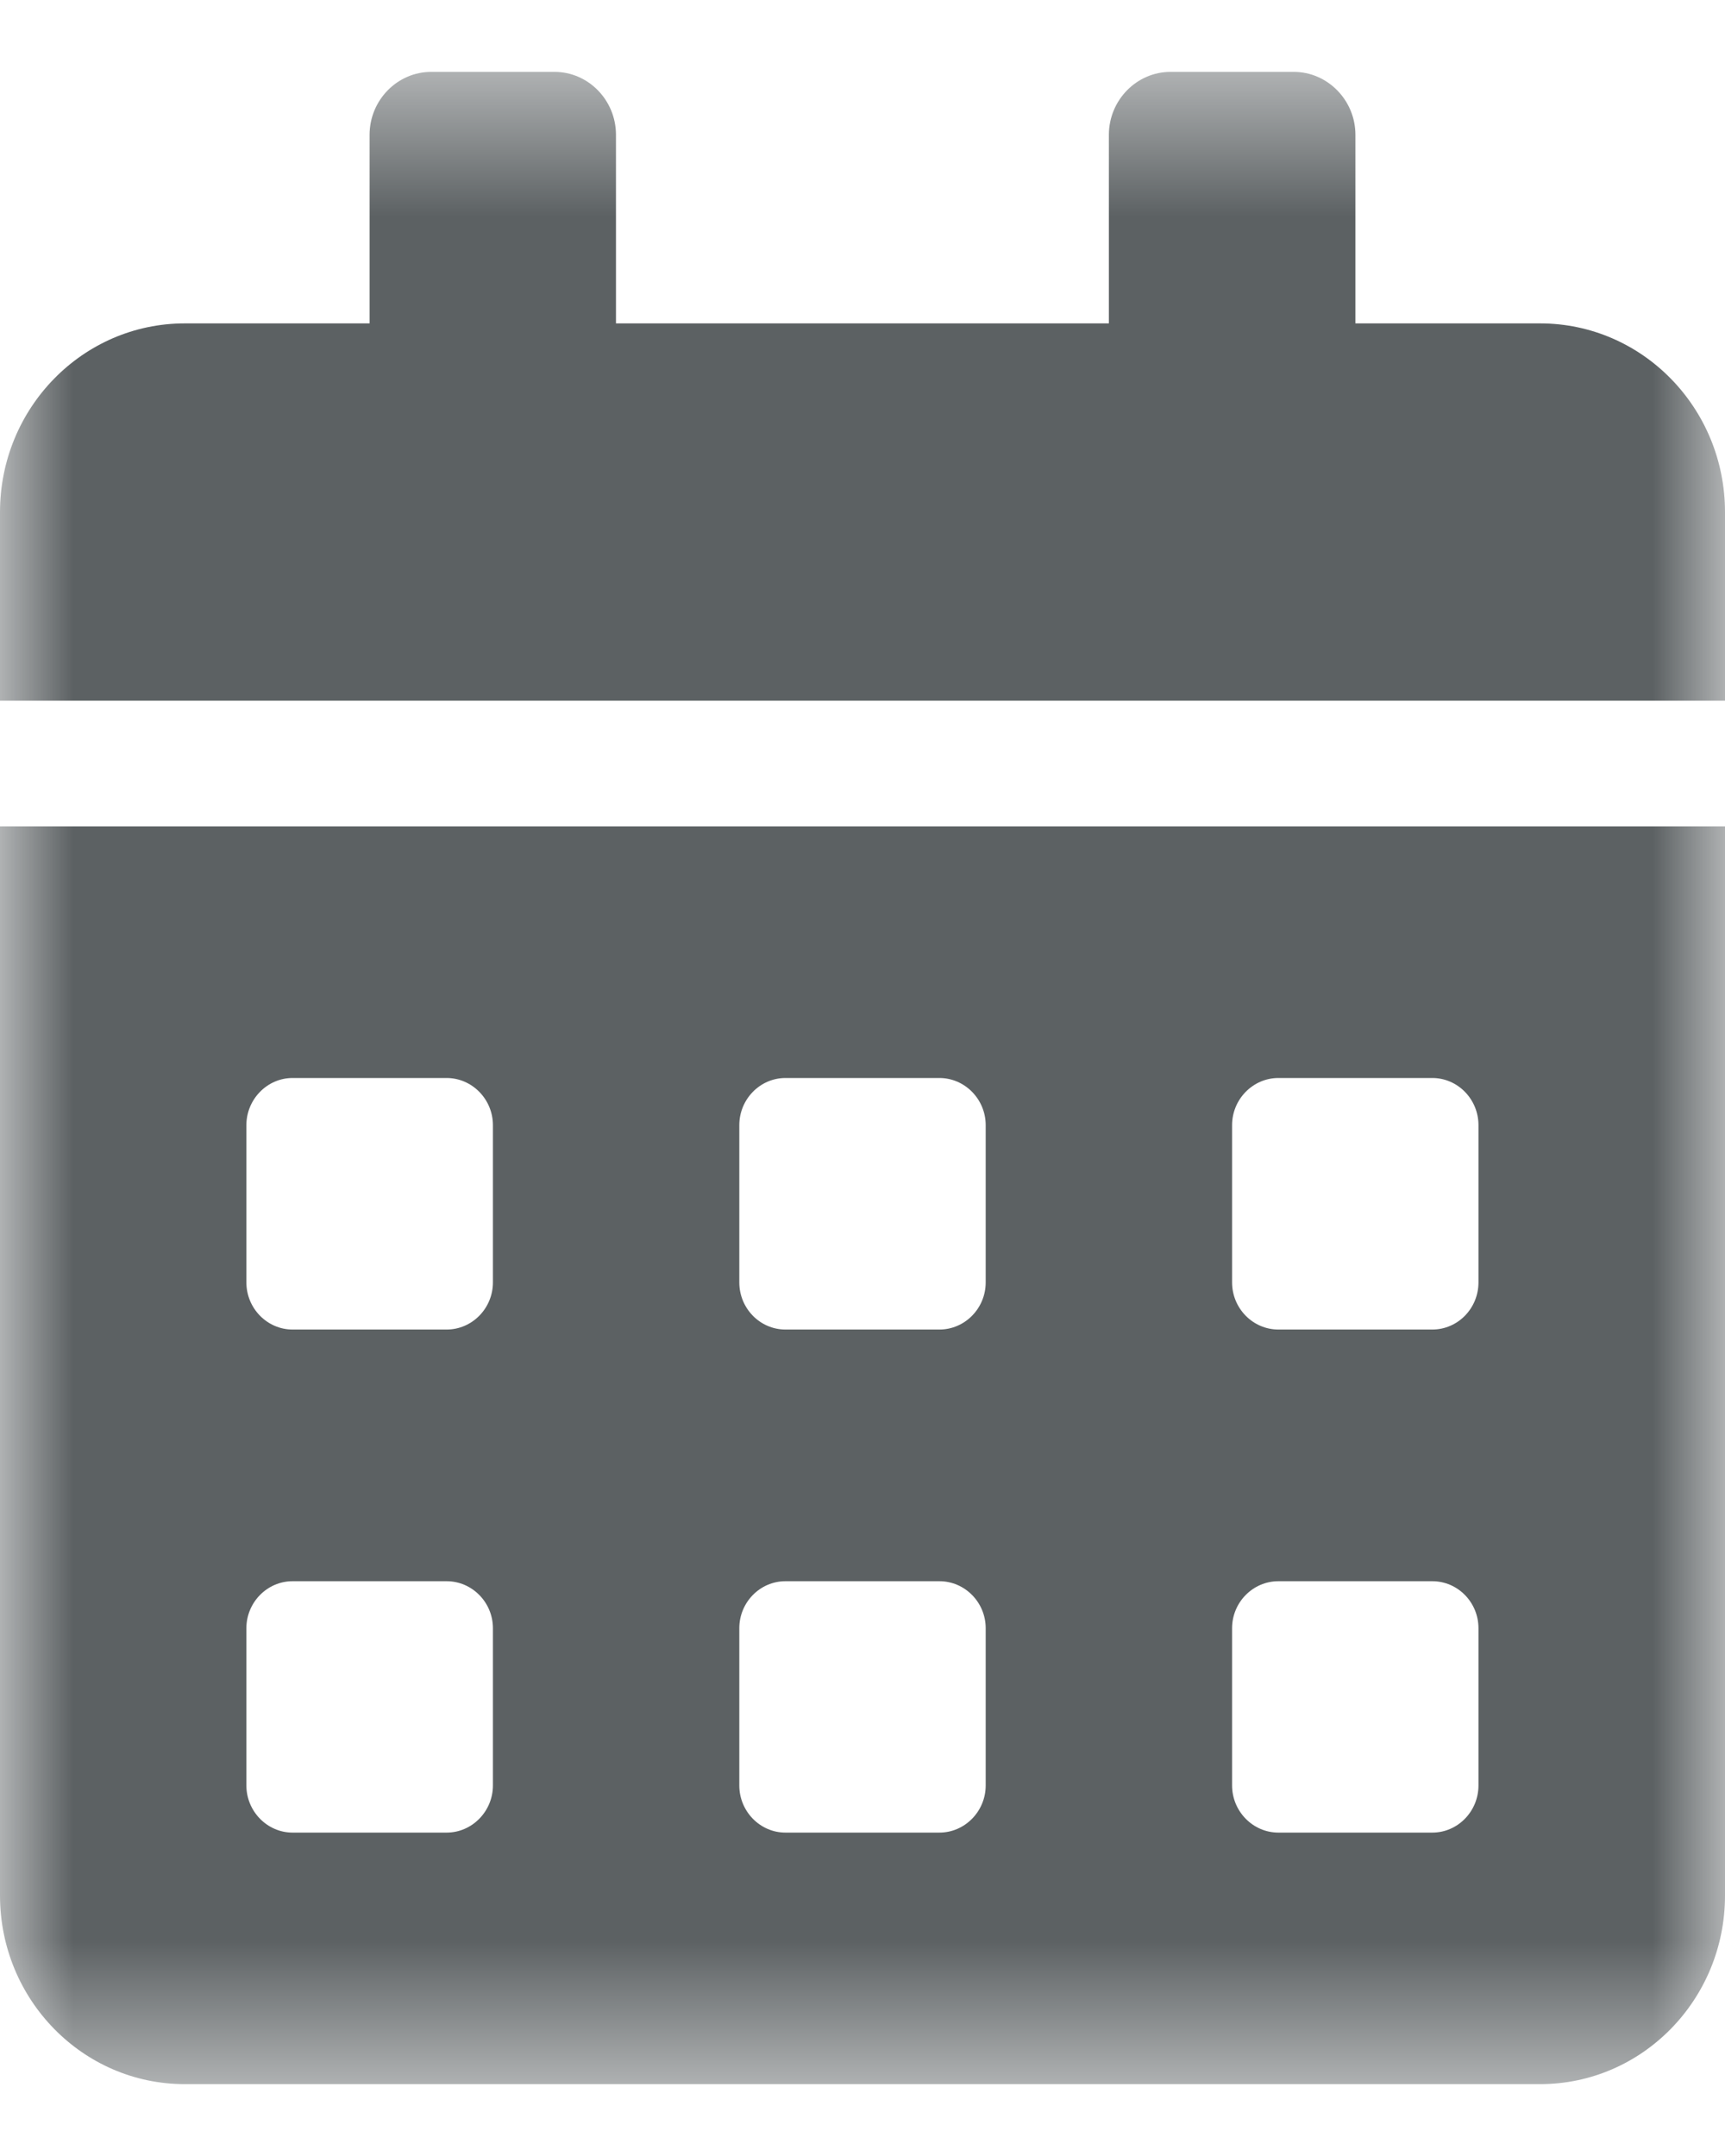 <svg width="12" height="15" viewBox="0 0 12 15" fill="none" xmlns="http://www.w3.org/2000/svg">
<mask id="mask0_167_1233" style="mask-type:alpha" maskUnits="userSpaceOnUse" x="0" y="0" width="12" height="15">
<path fill-rule="evenodd" clip-rule="evenodd" d="M0 0.5H12V14.5H0V0.5Z" fill="white"/>
</mask>
<g mask="url(#mask0_167_1233)">
<path fill-rule="evenodd" clip-rule="evenodd" d="M8.571 12.422C8.571 12.602 8.716 12.75 8.893 12.75H9.964C10.141 12.75 10.285 12.602 10.285 12.422V11.328C10.285 11.148 10.141 11.001 9.964 11.001H8.893C8.716 11.001 8.571 11.148 8.571 11.328V12.422ZM8.571 8.922C8.571 9.103 8.716 9.25 8.893 9.25H9.964C10.141 9.25 10.285 9.103 10.285 8.922V7.828C10.285 7.648 10.141 7.5 9.964 7.5H8.893C8.716 7.5 8.571 7.648 8.571 7.828V8.922ZM5.143 12.422C5.143 12.602 5.287 12.75 5.464 12.75H6.535C6.712 12.75 6.857 12.602 6.857 12.422V11.328C6.857 11.148 6.712 11.001 6.535 11.001H5.464C5.287 11.001 5.143 11.148 5.143 11.328V12.422ZM5.143 8.922C5.143 9.103 5.287 9.25 5.464 9.25H6.535C6.712 9.25 6.857 9.103 6.857 8.922V7.828C6.857 7.648 6.712 7.5 6.535 7.5H5.464C5.287 7.5 5.143 7.648 5.143 7.828V8.922ZM1.714 12.422C1.714 12.602 1.859 12.75 2.035 12.75H3.107C3.284 12.75 3.429 12.602 3.429 12.422V11.328C3.429 11.148 3.284 11.001 3.107 11.001H2.035C1.859 11.001 1.714 11.148 1.714 11.328V12.422ZM1.714 8.922C1.714 9.103 1.859 9.25 2.035 9.25H3.107C3.284 9.25 3.429 9.103 3.429 8.922V7.828C3.429 7.648 3.284 7.5 3.107 7.5H2.035C1.859 7.5 1.714 7.648 1.714 7.828V8.922ZM0 5.75H12V13.188C12 13.912 11.424 14.5 10.714 14.5H1.285C0.576 14.5 0 13.912 0 13.188V5.75ZM12 3.563V4.875H0V3.563C0 2.838 0.576 2.25 1.285 2.25H2.571V0.938C2.571 0.697 2.764 0.5 3 0.5H3.857C4.093 0.5 4.285 0.697 4.285 0.938V2.25H7.714V0.938C7.714 0.697 7.907 0.5 8.143 0.5H9C9.235 0.5 9.429 0.697 9.429 0.938V2.25H10.714C11.424 2.25 12 2.838 12 3.563Z" fill="#5C6163"/>
</g>
</svg>

